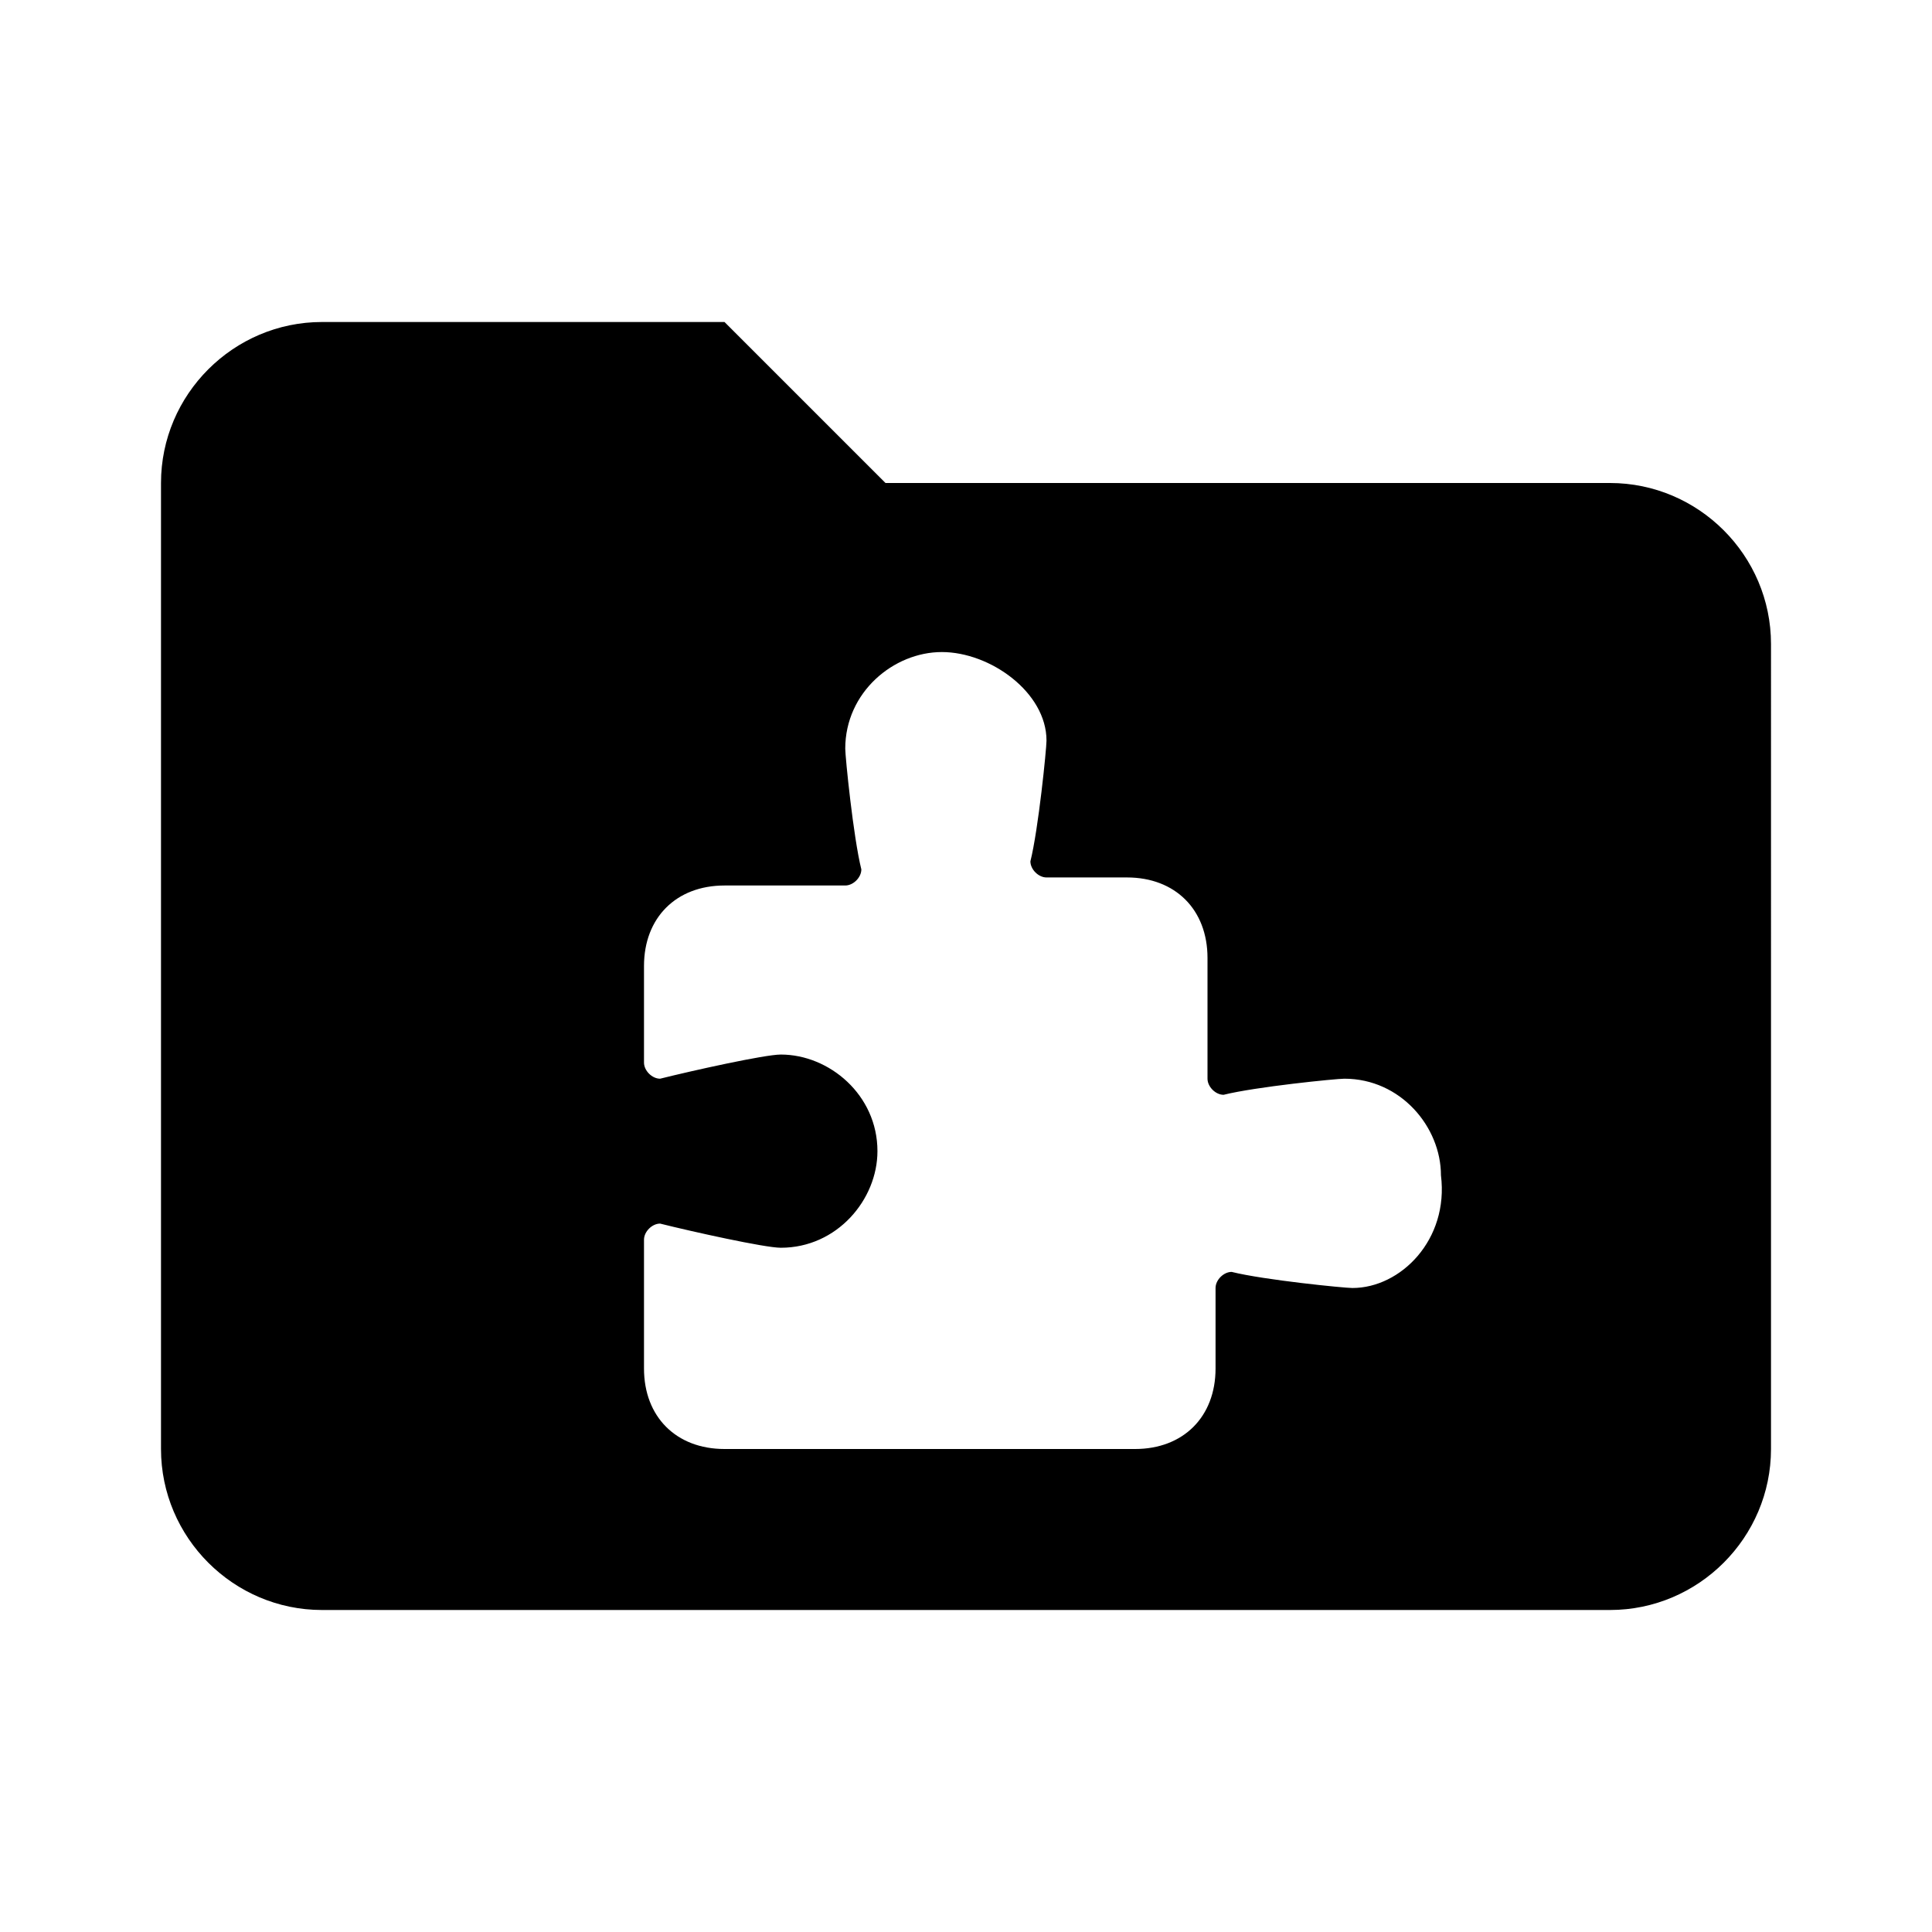 <?xml version="1.0" encoding="utf-8"?>
<!-- Generator: Adobe Illustrator 18.0.0, SVG Export Plug-In . SVG Version: 6.00 Build 0)  -->
<!DOCTYPE svg PUBLIC "-//W3C//DTD SVG 1.0//EN" "http://www.w3.org/TR/2001/REC-SVG-20010904/DTD/svg10.dtd">
<svg version="1.0" id="Layer_1" xmlns="http://www.w3.org/2000/svg" xmlns:xlink="http://www.w3.org/1999/xlink" x="0px" y="0px"
	 viewBox="0 0 24 24" enable-background="new 0 0 24 24" xml:space="preserve">
<path d="M20,6h-9L9,4H4C2.9,4,2,4.9,2,6v12c0,1.1,0.9,2,2,2h16c1.1,0,2-0.9,2-2V8C22,6.9,21.1,6,20,6z M16.8,16
	c-0.1,0-1.1-0.1-1.5-0.2c-0.1,0-0.2,0.1-0.2,0.2v1c0,0.6-0.4,1-1,1H9c-0.6,0-1-0.4-1-1v-1.6c0-0.1,0.1-0.2,0.2-0.2
	c0.4,0.1,1.3,0.3,1.5,0.3c0.7,0,1.2-0.6,1.2-1.2c0-0.7-0.6-1.2-1.2-1.2c-0.2,0-1.1,0.2-1.5,0.3c-0.1,0-0.2-0.1-0.2-0.2V12
	c0-0.6,0.4-1,1-1h1.5c0.1,0,0.2-0.1,0.2-0.2c-0.1-0.4-0.2-1.4-0.2-1.5c0-0.7,0.6-1.2,1.2-1.2S13,8.6,13,9.2c0,0.1-0.1,1.1-0.2,1.5
	c0,0.1,0.1,0.2,0.2,0.2h1c0.6,0,1,0.4,1,1v1.5c0,0.1,0.1,0.2,0.2,0.2c0.4-0.1,1.4-0.2,1.5-0.2c0.7,0,1.2,0.6,1.2,1.2
	C18,15.4,17.4,16,16.8,16z"/>
</svg>
